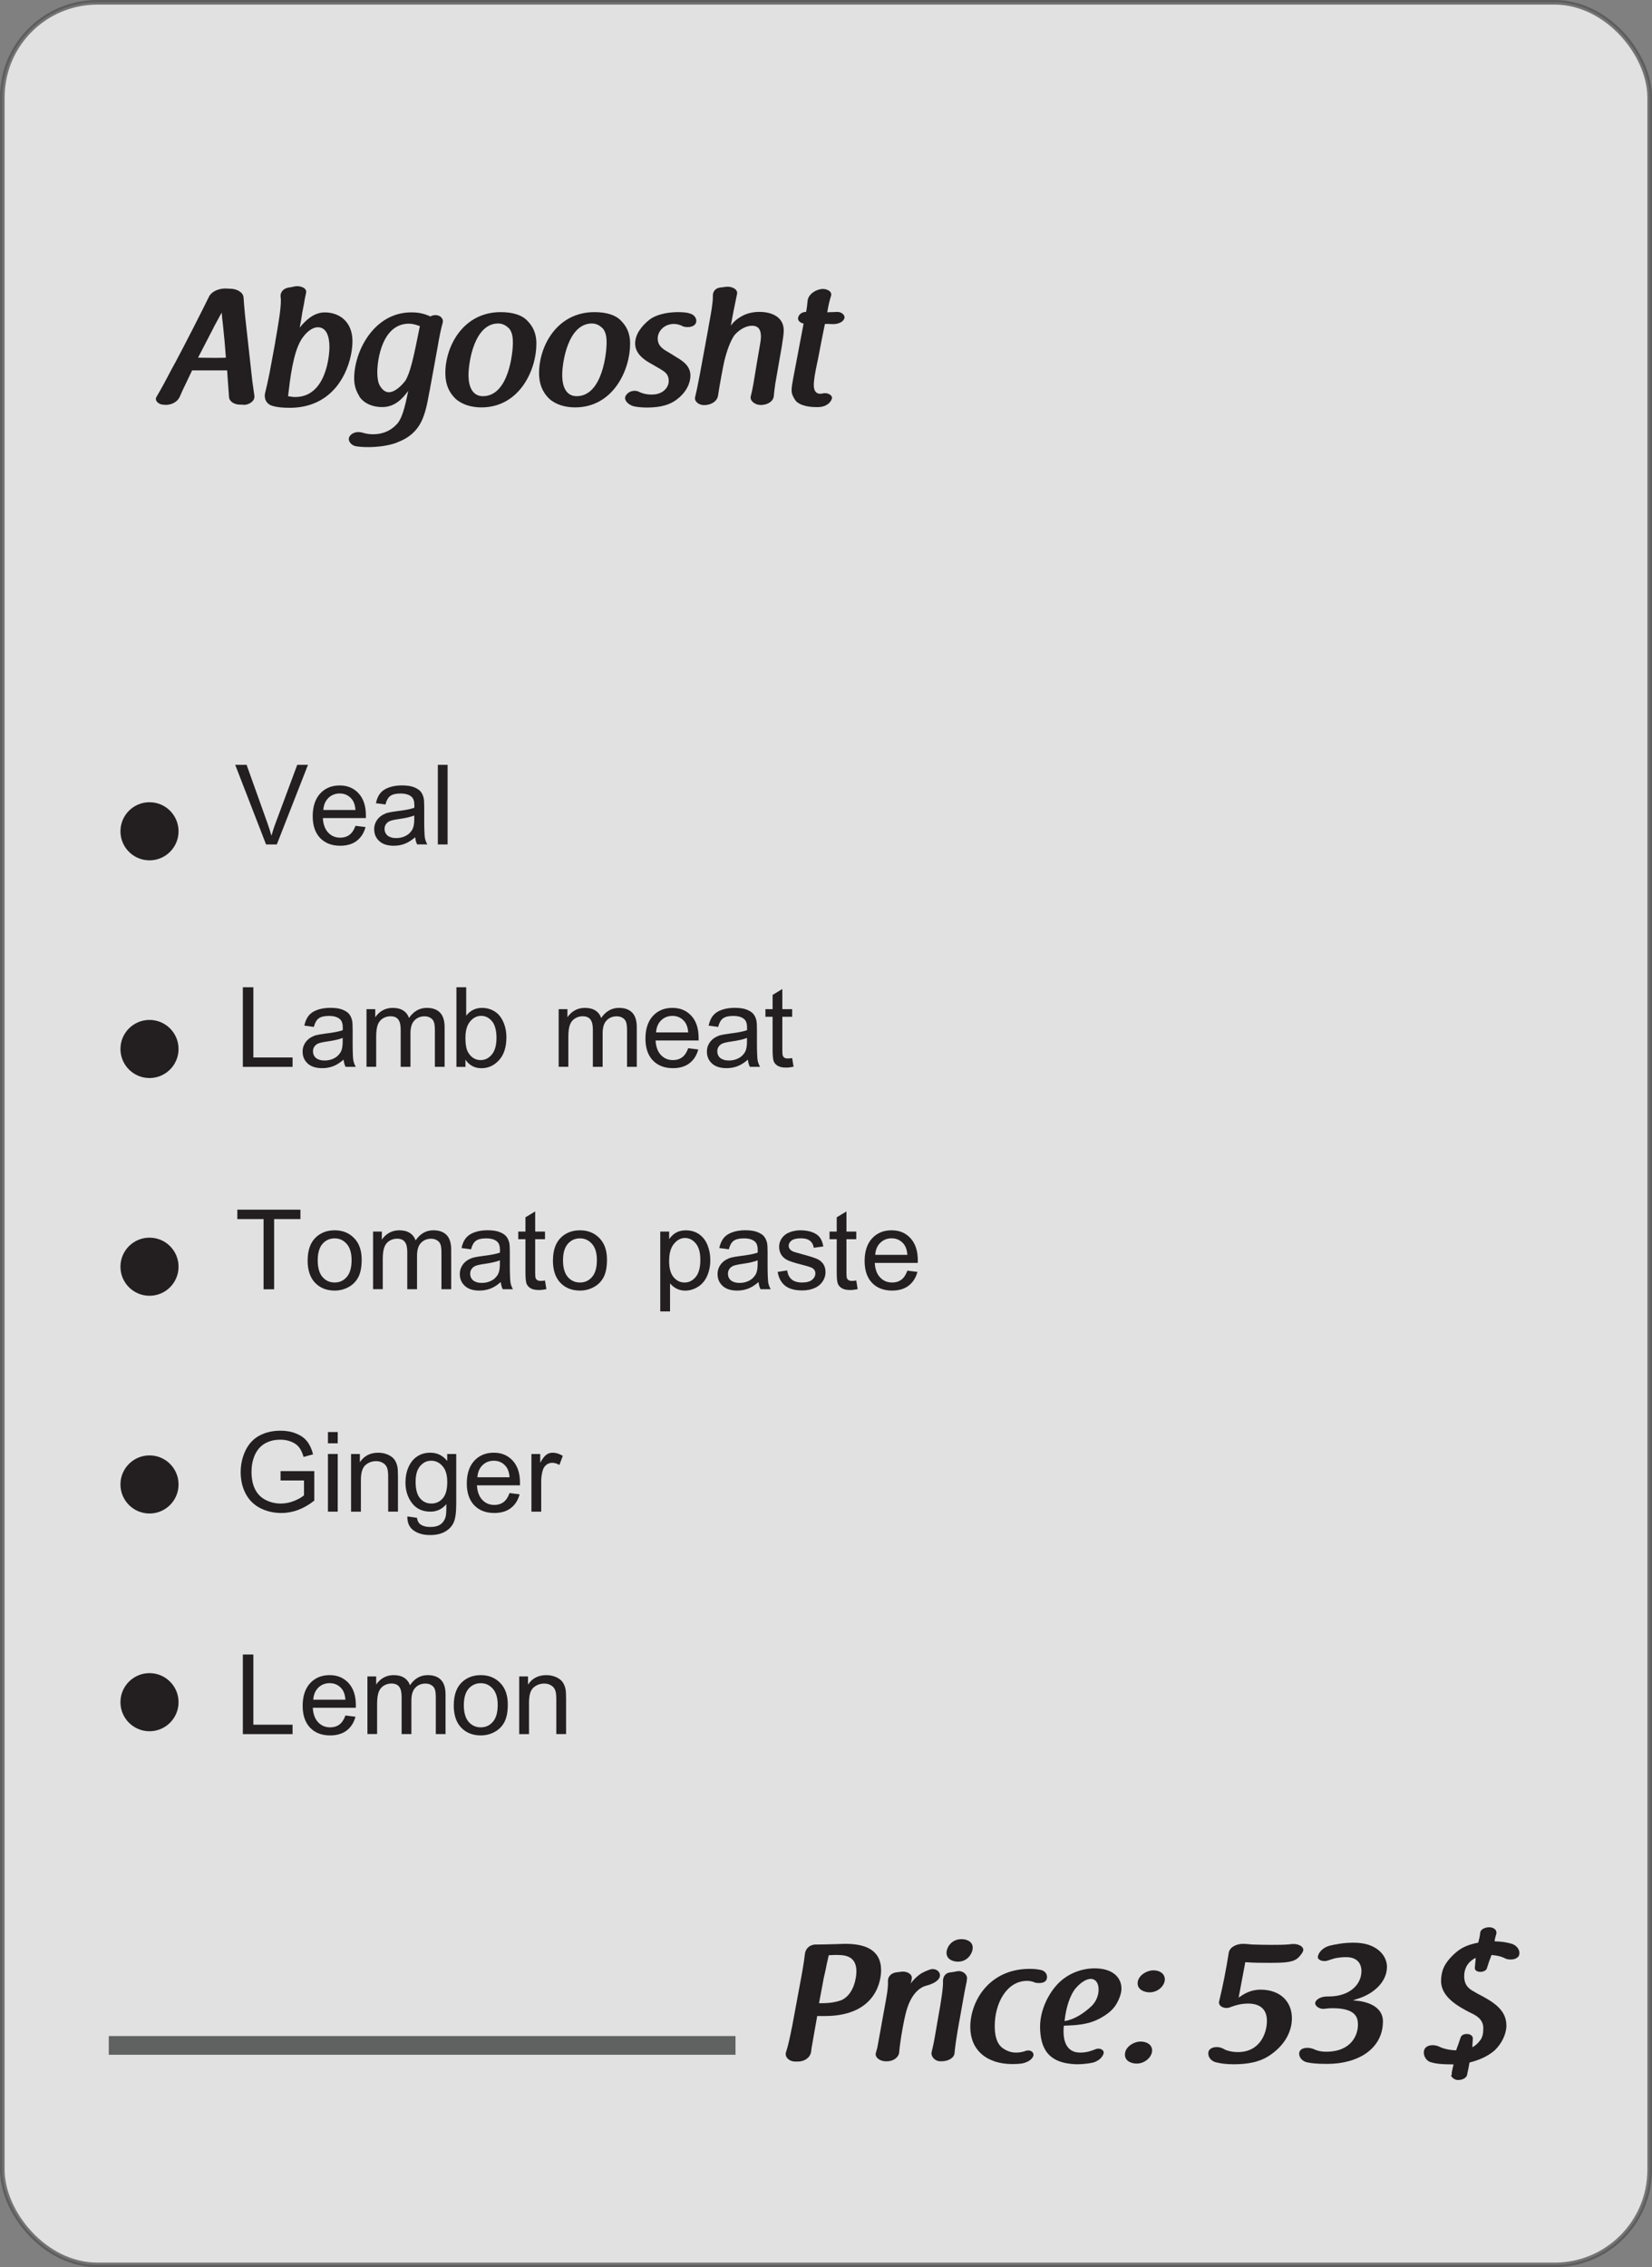 <svg viewBox="0 0 356.59 489.29" xmlns="http://www.w3.org/2000/svg" xmlns:xlink="http://www.w3.org/1999/xlink" id="Layer_1" overflow="hidden"><rect x="0" y="0" width="356.59" height="489.29" fill="#808080" stroke="none"/><defs></defs><rect x="0.5" y="0.5" rx="20.5" ry="20.5" width="355.59" height="488.29" stroke="#515251" stroke-miterlimit="10" fill="#FFFFFF" opacity="0.76"/><g><path d="M57.43 182.24 50.77 165.06 53.23 165.06 57.69 177.54C57.87 178.04 58.03 178.52 58.18 178.99 58.33 179.46 58.47 179.91 58.59 180.36 58.72 179.89 58.87 179.42 59.02 178.95 59.17 178.48 59.34 178.01 59.52 177.54L64.16 165.06 66.48 165.06 59.75 182.24 57.42 182.24Z" fill="#231F20"/><path d="M78.9 178.5C78.55 179.78 77.91 180.77 76.99 181.47 76.07 182.17 74.88 182.52 73.43 182.52 71.61 182.52 70.16 181.96 69.09 180.84 68.03 179.72 67.5 178.15 67.5 176.12 67.5 174.09 68.04 172.41 69.12 171.24 70.2 170.08 71.6 169.51 73.32 169.51 75.04 169.51 76.34 170.08 77.4 171.21 78.45 172.35 78.98 173.94 78.98 175.99L78.98 176.22C78.98 176.31 78.98 176.42 78.97 176.55L69.69 176.55C69.77 177.92 70.15 178.96 70.85 179.69 71.54 180.42 72.4 180.78 73.45 180.78 74.22 180.78 74.88 180.58 75.43 180.17 75.98 179.76 76.41 179.12 76.73 178.22L78.91 178.49ZM76.74 174.82C76.65 173.78 76.38 173 75.94 172.46 75.27 171.65 74.4 171.24 73.33 171.24 72.37 171.24 71.55 171.56 70.88 172.21 70.22 172.86 69.86 173.73 69.79 174.81L76.74 174.81Z" fill="#231F20"/><path d="M89.6 180.7C88.81 181.37 88.06 181.84 87.34 182.11 86.61 182.38 85.84 182.52 85.02 182.52 83.65 182.52 82.6 182.19 81.87 181.52 81.14 180.85 80.77 180 80.77 178.95 80.77 178.48 80.85 178.05 81.01 177.66 81.17 177.27 81.39 176.92 81.66 176.62 81.93 176.32 82.25 176.06 82.62 175.85 82.99 175.64 83.38 175.48 83.79 175.38 84.2 175.28 84.82 175.17 85.67 175.06 87.35 174.86 88.6 174.62 89.43 174.33 89.43 174.18 89.44 174.06 89.44 173.97L89.44 173.78C89.44 172.92 89.24 172.32 88.84 171.96 88.31 171.48 87.51 171.25 86.44 171.25 85.45 171.25 84.71 171.43 84.24 171.78 83.77 172.12 83.42 172.74 83.2 173.62L81.14 173.34C81.33 172.46 81.64 171.74 82.07 171.2 82.5 170.66 83.12 170.24 83.93 169.95 84.75 169.65 85.69 169.5 86.75 169.5 87.81 169.5 88.68 169.62 89.34 169.88 90 170.14 90.49 170.45 90.8 170.83 91.1 171.19 91.32 171.67 91.46 172.26 91.53 172.63 91.57 173.28 91.57 174.21L91.57 177.02C91.57 178 91.58 178.81 91.61 179.42 91.64 180.03 91.66 180.48 91.7 180.74 91.79 181.26 91.97 181.76 92.24 182.23L90.04 182.23C89.82 181.8 89.68 181.29 89.62 180.69ZM89.42 175.99C89.04 176.15 88.56 176.29 87.99 176.42 87.42 176.55 86.75 176.67 85.97 176.78 85.11 176.9 84.5 177.05 84.13 177.2 83.78 177.35 83.5 177.58 83.3 177.89 83.1 178.18 83.01 178.51 83.01 178.89 83.01 179.17 83.06 179.43 83.17 179.68 83.28 179.93 83.43 180.13 83.64 180.31 83.85 180.49 84.11 180.62 84.43 180.72 84.75 180.82 85.11 180.87 85.52 180.87 85.93 180.87 86.31 180.82 86.68 180.73 87.05 180.64 87.38 180.5 87.69 180.33 88 180.16 88.27 179.95 88.5 179.7 88.73 179.45 88.93 179.18 89.08 178.87 89.31 178.38 89.42 177.67 89.42 176.76L89.42 175.99Z" fill="#231F20"/><path d="M94.51 182.24 94.51 165.06 96.62 165.06 96.62 182.24 94.51 182.24Z" fill="#231F20"/><path d="M52.42 230.24 52.42 213.06 54.69 213.06 54.69 228.21 63.15 228.21 63.15 230.24 52.42 230.24Z" fill="#231F20"/><path d="M74.15 228.7C73.36 229.37 72.61 229.84 71.89 230.11 71.16 230.38 70.39 230.52 69.57 230.52 68.2 230.52 67.15 230.19 66.42 229.52 65.69 228.85 65.32 228 65.32 226.95 65.32 226.48 65.4 226.05 65.56 225.66 65.72 225.27 65.94 224.92 66.21 224.62 66.48 224.32 66.8 224.06 67.17 223.85 67.54 223.64 67.93 223.48 68.34 223.38 68.75 223.28 69.37 223.17 70.22 223.06 71.9 222.86 73.15 222.62 73.98 222.33 73.98 222.18 73.99 222.06 73.99 221.97L73.99 221.78C73.99 220.92 73.79 220.32 73.39 219.96 72.86 219.48 72.06 219.25 70.99 219.25 70 219.25 69.26 219.43 68.79 219.78 68.32 220.12 67.97 220.74 67.75 221.62L65.69 221.34C65.88 220.46 66.19 219.74 66.62 219.2 67.05 218.66 67.67 218.24 68.48 217.95 69.3 217.65 70.24 217.5 71.3 217.5 72.36 217.5 73.23 217.62 73.89 217.88 74.55 218.14 75.04 218.45 75.35 218.83 75.65 219.19 75.87 219.67 76.01 220.26 76.08 220.63 76.12 221.28 76.12 222.21L76.12 225.02C76.12 226 76.13 226.81 76.16 227.42 76.19 228.03 76.21 228.48 76.25 228.74 76.34 229.26 76.52 229.76 76.79 230.23L74.59 230.23C74.37 229.8 74.23 229.29 74.17 228.69ZM73.97 223.99C73.59 224.15 73.11 224.29 72.54 224.42 71.97 224.55 71.3 224.67 70.52 224.78 69.66 224.9 69.05 225.05 68.68 225.2 68.33 225.35 68.05 225.58 67.85 225.89 67.65 226.18 67.56 226.51 67.56 226.89 67.56 227.17 67.61 227.43 67.72 227.68 67.83 227.93 67.98 228.13 68.19 228.31 68.4 228.49 68.66 228.62 68.98 228.72 69.3 228.82 69.66 228.87 70.07 228.87 70.48 228.87 70.86 228.82 71.23 228.73 71.6 228.64 71.93 228.5 72.24 228.33 72.55 228.16 72.82 227.95 73.05 227.7 73.28 227.45 73.48 227.18 73.63 226.87 73.86 226.38 73.97 225.67 73.97 224.76L73.97 223.99Z" fill="#231F20"/><path d="M79.11 230.24 79.11 217.79 81 217.79 81 219.54C81.4 218.93 81.92 218.44 82.56 218.07 83.2 217.7 83.94 217.51 84.77 217.51 85.69 217.51 86.45 217.7 87.04 218.08 87.63 218.46 88.05 219 88.29 219.69 89.27 218.24 90.56 217.51 92.13 217.51 93.37 217.51 94.32 217.85 94.98 218.53 95.64 219.21 95.97 220.26 95.97 221.69L95.97 230.23 93.87 230.23 93.87 222.39C93.87 221.55 93.8 220.94 93.66 220.57 93.53 220.19 93.28 219.89 92.92 219.67 92.55 219.44 92.13 219.33 91.65 219.33 90.77 219.33 90.04 219.62 89.47 220.21 88.89 220.79 88.6 221.72 88.6 223L88.6 230.23 86.49 230.23 86.49 222.14C86.49 221.19 86.32 220.49 85.97 220.02 85.62 219.55 85.06 219.32 84.28 219.32 83.68 219.32 83.13 219.48 82.63 219.79 82.12 220.11 81.76 220.57 81.54 221.16 81.31 221.77 81.2 222.64 81.2 223.76L81.2 230.22 79.09 230.22Z" fill="#231F20"/><path d="M100.48 230.24 98.52 230.24 98.52 213.06 100.63 213.06 100.63 219.19C101.52 218.07 102.66 217.51 104.04 217.51 104.81 217.51 105.54 217.66 106.21 217.97 106.88 218.28 107.45 218.71 107.89 219.28 108.33 219.85 108.68 220.52 108.93 221.3 109.18 222.08 109.31 222.93 109.31 223.83 109.31 225.97 108.78 227.62 107.73 228.78 106.68 229.94 105.41 230.53 103.93 230.53 102.45 230.53 101.3 229.92 100.47 228.69L100.47 230.25ZM100.46 223.92C100.46 225.41 100.66 226.49 101.07 227.15 101.73 228.24 102.63 228.78 103.77 228.78 104.69 228.78 105.49 228.38 106.16 227.58 106.83 226.77 107.17 225.57 107.17 223.99 107.17 222.41 106.85 221.17 106.2 220.39 105.55 219.62 104.77 219.23 103.87 219.23 102.97 219.23 102.14 219.63 101.48 220.44 100.81 221.24 100.47 222.4 100.47 223.91Z" fill="#231F20"/><path d="M120.59 230.24 120.59 217.79 122.48 217.79 122.48 219.54C122.88 218.93 123.4 218.44 124.04 218.07 124.68 217.7 125.42 217.51 126.25 217.51 127.17 217.51 127.93 217.7 128.52 218.08 129.11 218.46 129.53 219 129.77 219.69 130.75 218.24 132.04 217.51 133.61 217.51 134.85 217.51 135.8 217.85 136.46 218.53 137.12 219.21 137.45 220.26 137.45 221.69L137.45 230.23 135.35 230.23 135.35 222.39C135.35 221.55 135.28 220.94 135.14 220.57 135.01 220.19 134.76 219.89 134.4 219.67 134.03 219.44 133.61 219.33 133.13 219.33 132.25 219.33 131.52 219.62 130.95 220.21 130.37 220.79 130.08 221.72 130.08 223L130.08 230.23 127.97 230.23 127.97 222.14C127.97 221.19 127.8 220.49 127.45 220.02 127.1 219.55 126.54 219.32 125.76 219.32 125.16 219.32 124.61 219.48 124.11 219.79 123.6 220.11 123.24 220.57 123.02 221.16 122.79 221.77 122.68 222.64 122.68 223.76L122.68 230.22 120.57 230.22Z" fill="#231F20"/><path d="M150.72 226.5C150.37 227.78 149.73 228.77 148.81 229.47 147.89 230.17 146.7 230.52 145.25 230.52 143.43 230.52 141.98 229.96 140.91 228.84 139.85 227.72 139.32 226.15 139.32 224.12 139.32 222.09 139.86 220.41 140.94 219.24 142.02 218.08 143.42 217.51 145.14 217.51 146.86 217.51 148.16 218.08 149.22 219.21 150.27 220.35 150.8 221.94 150.8 223.99L150.8 224.22C150.8 224.31 150.8 224.42 150.79 224.55L141.51 224.55C141.59 225.92 141.97 226.96 142.67 227.69 143.36 228.42 144.22 228.78 145.27 228.78 146.04 228.78 146.7 228.58 147.25 228.17 147.8 227.76 148.23 227.12 148.55 226.22L150.73 226.49ZM148.56 222.82C148.47 221.78 148.2 221 147.76 220.46 147.09 219.65 146.22 219.24 145.15 219.24 144.19 219.24 143.37 219.56 142.7 220.21 142.04 220.86 141.68 221.73 141.61 222.81L148.56 222.81Z" fill="#231F20"/><path d="M161.42 228.7C160.63 229.37 159.88 229.84 159.16 230.11 158.43 230.38 157.66 230.52 156.84 230.52 155.47 230.52 154.42 230.19 153.69 229.52 152.96 228.85 152.59 228 152.59 226.95 152.59 226.48 152.67 226.05 152.83 225.66 152.99 225.27 153.21 224.92 153.48 224.62 153.75 224.32 154.07 224.06 154.44 223.85 154.81 223.64 155.2 223.48 155.61 223.38 156.02 223.28 156.64 223.17 157.49 223.06 159.17 222.86 160.42 222.62 161.25 222.33 161.25 222.18 161.26 222.06 161.26 221.97L161.26 221.78C161.26 220.92 161.06 220.32 160.66 219.96 160.13 219.48 159.33 219.25 158.26 219.25 157.27 219.25 156.53 219.43 156.06 219.78 155.59 220.12 155.24 220.74 155.02 221.62L152.96 221.34C153.15 220.46 153.46 219.74 153.89 219.2 154.32 218.66 154.94 218.24 155.75 217.95 156.57 217.65 157.51 217.5 158.57 217.5 159.63 217.5 160.5 217.62 161.16 217.88 161.82 218.14 162.31 218.45 162.62 218.83 162.92 219.19 163.14 219.67 163.28 220.26 163.35 220.63 163.39 221.28 163.39 222.21L163.39 225.02C163.39 226 163.4 226.81 163.43 227.42 163.46 228.03 163.48 228.48 163.52 228.74 163.61 229.26 163.79 229.76 164.06 230.23L161.86 230.23C161.64 229.8 161.5 229.29 161.44 228.69ZM161.24 223.99C160.86 224.15 160.38 224.29 159.81 224.42 159.24 224.55 158.57 224.67 157.79 224.78 156.93 224.9 156.32 225.05 155.95 225.2 155.6 225.35 155.32 225.58 155.12 225.89 154.92 226.18 154.83 226.51 154.83 226.89 154.83 227.17 154.88 227.43 154.99 227.68 155.1 227.93 155.25 228.13 155.46 228.31 155.67 228.49 155.93 228.62 156.25 228.72 156.57 228.82 156.93 228.87 157.34 228.87 157.75 228.87 158.13 228.82 158.5 228.73 158.87 228.64 159.2 228.5 159.51 228.33 159.82 228.16 160.09 227.95 160.32 227.7 160.55 227.45 160.75 227.18 160.9 226.87 161.13 226.38 161.24 225.67 161.24 224.76L161.24 223.99Z" fill="#231F20"/><path d="M171.29 230.21C170.71 230.33 170.18 230.4 169.7 230.4 168.93 230.4 168.34 230.28 167.92 230.04 167.5 229.8 167.2 229.48 167.03 229.09 166.86 228.7 166.77 227.87 166.77 226.59L166.77 219.43 165.22 219.43 165.22 217.79 166.77 217.79 166.77 214.71 168.87 213.44 168.87 217.79 170.99 217.79 170.99 219.43 168.87 219.43 168.87 226.71C168.87 227.31 168.91 227.7 168.98 227.87 169.06 228.04 169.18 228.18 169.34 228.28 169.51 228.38 169.75 228.43 170.07 228.43 170.19 228.43 170.32 228.43 170.47 228.41 170.62 228.39 170.8 228.38 170.99 228.35L171.29 230.21Z" fill="#231F20"/><path d="M56.89 278.24 56.89 263.09 51.23 263.09 51.23 261.06 64.85 261.06 64.85 263.09 59.17 263.09 59.17 278.24 56.9 278.24Z" fill="#231F20"/><path d="M66.41 272.01C66.41 269.71 67.05 268.01 68.33 266.89 69.39 265.97 70.7 265.51 72.24 265.51 73.94 265.51 75.34 266.07 76.44 267.2 77.53 268.31 78.07 269.86 78.07 271.84 78.07 273.43 77.83 274.7 77.34 275.63 76.86 276.55 76.16 277.26 75.24 277.76 74.32 278.27 73.32 278.52 72.24 278.52 70.5 278.52 69.09 277.96 68.01 276.84 66.94 275.72 66.4 274.11 66.4 272.01ZM68.58 272.01C68.58 273.6 68.93 274.79 69.62 275.6 70.32 276.39 71.19 276.78 72.24 276.78 73.29 276.78 74.16 276.38 74.85 275.58 75.55 274.78 75.89 273.56 75.89 271.94 75.89 270.4 75.54 269.24 74.84 268.45 74.14 267.65 73.28 267.25 72.24 267.25 71.2 267.25 70.31 267.64 69.62 268.43 68.93 269.22 68.58 270.41 68.58 272Z" fill="#231F20"/><path d="M80.53 278.24 80.53 265.79 82.42 265.79 82.42 267.54C82.82 266.93 83.34 266.44 83.98 266.07 84.62 265.7 85.36 265.51 86.19 265.51 87.11 265.51 87.87 265.7 88.46 266.08 89.05 266.46 89.47 267 89.71 267.69 90.69 266.24 91.98 265.51 93.55 265.51 94.79 265.51 95.74 265.85 96.4 266.53 97.06 267.21 97.39 268.26 97.39 269.69L97.39 278.23 95.29 278.23 95.29 270.39C95.29 269.55 95.22 268.94 95.08 268.57 94.95 268.19 94.7 267.89 94.34 267.67 93.97 267.44 93.55 267.33 93.07 267.33 92.19 267.33 91.46 267.62 90.89 268.21 90.31 268.79 90.02 269.72 90.02 271L90.02 278.23 87.91 278.23 87.91 270.14C87.91 269.19 87.74 268.49 87.39 268.02 87.04 267.55 86.48 267.32 85.7 267.32 85.1 267.32 84.55 267.48 84.05 267.79 83.54 268.11 83.18 268.57 82.96 269.16 82.73 269.77 82.62 270.64 82.62 271.76L82.62 278.22 80.51 278.22Z" fill="#231F20"/><path d="M108.08 276.7C107.29 277.37 106.54 277.84 105.82 278.11 105.09 278.38 104.32 278.52 103.5 278.52 102.13 278.52 101.08 278.19 100.35 277.52 99.62 276.85 99.25 276 99.25 274.95 99.25 274.48 99.33 274.05 99.49 273.66 99.65 273.27 99.87 272.92 100.14 272.62 100.41 272.32 100.73 272.06 101.1 271.85 101.47 271.64 101.86 271.48 102.27 271.38 102.68 271.28 103.3 271.17 104.15 271.06 105.83 270.86 107.08 270.62 107.91 270.33 107.91 270.18 107.92 270.06 107.92 269.97L107.92 269.78C107.92 268.92 107.72 268.32 107.32 267.96 106.79 267.48 105.99 267.25 104.92 267.25 103.93 267.25 103.19 267.43 102.72 267.78 102.25 268.12 101.9 268.74 101.68 269.62L99.62 269.34C99.81 268.46 100.12 267.74 100.55 267.2 100.98 266.66 101.6 266.24 102.41 265.95 103.23 265.65 104.17 265.5 105.23 265.5 106.29 265.5 107.16 265.62 107.82 265.88 108.48 266.14 108.97 266.45 109.28 266.83 109.58 267.19 109.8 267.67 109.94 268.26 110.01 268.63 110.05 269.28 110.05 270.21L110.05 273.02C110.05 274 110.06 274.81 110.09 275.42 110.12 276.03 110.14 276.48 110.18 276.74 110.27 277.26 110.45 277.76 110.72 278.23L108.52 278.23C108.3 277.8 108.16 277.29 108.1 276.69ZM107.9 271.99C107.52 272.15 107.04 272.29 106.47 272.42 105.9 272.55 105.23 272.67 104.45 272.78 103.59 272.9 102.98 273.05 102.61 273.2 102.26 273.35 101.98 273.58 101.78 273.89 101.58 274.18 101.49 274.51 101.49 274.89 101.49 275.17 101.54 275.43 101.65 275.68 101.76 275.93 101.91 276.13 102.12 276.31 102.33 276.49 102.59 276.62 102.91 276.72 103.23 276.82 103.59 276.87 104 276.87 104.41 276.87 104.79 276.82 105.16 276.73 105.53 276.64 105.86 276.5 106.17 276.33 106.48 276.16 106.75 275.95 106.98 275.7 107.21 275.45 107.41 275.18 107.56 274.87 107.79 274.38 107.9 273.67 107.9 272.76L107.9 271.99Z" fill="#231F20"/><path d="M117.94 278.21C117.36 278.33 116.83 278.4 116.35 278.4 115.58 278.4 114.99 278.28 114.57 278.04 114.15 277.8 113.85 277.48 113.68 277.09 113.51 276.7 113.42 275.87 113.42 274.59L113.42 267.43 111.87 267.43 111.87 265.79 113.42 265.79 113.42 262.71 115.52 261.44 115.52 265.79 117.64 265.79 117.64 267.43 115.52 267.43 115.52 274.71C115.52 275.31 115.56 275.7 115.63 275.87 115.71 276.04 115.83 276.18 115.99 276.28 116.16 276.38 116.4 276.43 116.72 276.43 116.84 276.43 116.97 276.43 117.12 276.41 117.27 276.39 117.45 276.38 117.64 276.35L117.94 278.21Z" fill="#231F20"/><path d="M119.36 272.01C119.36 269.71 120 268.01 121.28 266.89 122.34 265.97 123.65 265.51 125.19 265.51 126.89 265.51 128.29 266.07 129.39 267.2 130.48 268.31 131.02 269.86 131.02 271.84 131.02 273.43 130.78 274.7 130.29 275.63 129.81 276.55 129.11 277.26 128.19 277.76 127.27 278.27 126.27 278.52 125.19 278.52 123.45 278.52 122.04 277.96 120.96 276.84 119.89 275.72 119.35 274.11 119.35 272.01ZM121.53 272.01C121.53 273.6 121.88 274.79 122.57 275.6 123.27 276.39 124.14 276.78 125.19 276.78 126.24 276.78 127.11 276.38 127.8 275.58 128.5 274.78 128.84 273.56 128.84 271.94 128.84 270.4 128.49 269.24 127.79 268.45 127.09 267.65 126.23 267.25 125.19 267.25 124.15 267.25 123.26 267.64 122.57 268.43 121.88 269.22 121.53 270.41 121.53 272Z" fill="#231F20"/><path d="M142.52 283 142.52 265.79 144.44 265.79 144.44 267.41C144.89 266.78 145.4 266.3 145.98 265.99 146.56 265.68 147.24 265.52 148.05 265.52 149.12 265.52 150.06 265.79 150.86 266.33 151.66 266.87 152.28 267.65 152.7 268.66 153.11 269.67 153.32 270.76 153.32 271.93 153.32 273.2 153.09 274.34 152.63 275.38 152.18 276.4 151.51 277.18 150.64 277.72 149.77 278.26 148.86 278.53 147.9 278.53 147.19 278.53 146.56 278.38 146 278.08 145.44 277.78 144.99 277.41 144.63 276.96L144.63 283.02 142.52 283.02ZM144.43 272.08C144.43 273.68 144.75 274.87 145.4 275.63 146.05 276.39 146.83 276.78 147.76 276.78 148.69 276.78 149.49 276.39 150.16 275.6 150.83 274.8 151.17 273.56 151.17 271.91 151.17 270.26 150.84 269.14 150.19 268.35 149.54 267.56 148.76 267.17 147.86 267.17 146.96 267.17 146.16 267.59 145.47 268.44 144.78 269.27 144.44 270.49 144.44 272.1Z" fill="#231F20"/><path d="M163.72 276.7C162.93 277.37 162.18 277.84 161.46 278.11 160.73 278.38 159.96 278.52 159.14 278.52 157.77 278.52 156.72 278.19 155.99 277.52 155.26 276.85 154.89 276 154.89 274.95 154.89 274.48 154.97 274.05 155.13 273.66 155.29 273.27 155.51 272.92 155.78 272.62 156.05 272.32 156.37 272.06 156.74 271.85 157.11 271.64 157.5 271.48 157.91 271.38 158.32 271.28 158.94 271.17 159.79 271.06 161.47 270.86 162.72 270.62 163.55 270.33 163.55 270.18 163.56 270.06 163.56 269.97L163.56 269.78C163.56 268.92 163.36 268.32 162.96 267.96 162.43 267.48 161.63 267.25 160.56 267.25 159.57 267.25 158.83 267.43 158.36 267.78 157.89 268.12 157.54 268.74 157.32 269.62L155.26 269.34C155.45 268.46 155.76 267.74 156.19 267.2 156.62 266.66 157.24 266.24 158.05 265.95 158.87 265.65 159.81 265.5 160.87 265.5 161.93 265.5 162.8 265.62 163.46 265.88 164.12 266.14 164.61 266.45 164.92 266.83 165.22 267.19 165.44 267.67 165.58 268.26 165.65 268.63 165.69 269.28 165.69 270.21L165.69 273.02C165.69 274 165.7 274.81 165.73 275.42 165.76 276.03 165.78 276.48 165.82 276.74 165.91 277.26 166.09 277.76 166.36 278.23L164.16 278.23C163.94 277.8 163.8 277.29 163.74 276.69ZM163.54 271.99C163.16 272.15 162.68 272.29 162.11 272.42 161.54 272.55 160.87 272.67 160.09 272.78 159.23 272.9 158.62 273.05 158.25 273.2 157.9 273.35 157.62 273.58 157.42 273.89 157.22 274.18 157.13 274.51 157.13 274.89 157.13 275.17 157.18 275.43 157.29 275.68 157.4 275.93 157.55 276.13 157.76 276.31 157.97 276.49 158.23 276.62 158.55 276.72 158.87 276.82 159.23 276.87 159.64 276.87 160.05 276.87 160.43 276.82 160.8 276.73 161.17 276.64 161.5 276.5 161.81 276.33 162.12 276.16 162.39 275.95 162.62 275.7 162.85 275.45 163.05 275.18 163.2 274.87 163.43 274.38 163.54 273.67 163.54 272.76L163.54 271.99Z" fill="#231F20"/><path d="M169.92 274.19C170.04 275.03 170.36 275.68 170.89 276.12 171.42 276.56 172.17 276.78 173.14 276.78 174.11 276.78 174.82 276.58 175.3 276.19 175.77 275.79 176 275.33 176 274.8 176 274.32 175.79 273.95 175.38 273.68 175.09 273.5 174.37 273.26 173.22 272.97 171.68 272.59 170.61 272.25 170 271.96 169.41 271.67 168.95 271.28 168.64 270.78 168.34 270.28 168.18 269.72 168.18 269.1 168.18 268.54 168.3 268.02 168.56 267.55 168.82 267.08 169.16 266.69 169.6 266.38 169.76 266.26 169.96 266.15 170.19 266.05 170.42 265.95 170.67 265.85 170.94 265.77 171.21 265.69 171.5 265.63 171.81 265.58 172.12 265.53 172.44 265.51 172.77 265.51 173.75 265.51 174.61 265.65 175.35 265.93 176.09 266.21 176.63 266.59 176.98 267.08 177.34 267.57 177.58 268.21 177.71 269L175.65 269.28C175.56 268.64 175.29 268.14 174.84 267.78 174.39 267.42 173.76 267.24 172.93 267.24 171.96 267.24 171.27 267.4 170.86 267.72 170.45 268.04 170.24 268.42 170.24 268.84 170.24 269.11 170.33 269.36 170.5 269.58 170.67 269.81 170.94 269.99 171.31 270.14 171.42 270.18 171.63 270.24 171.94 270.33 172.25 270.42 172.66 270.54 173.18 270.68 174.68 271.08 175.72 271.41 176.3 271.66 176.88 271.9 177.34 272.27 177.69 272.76 178.03 273.24 178.19 273.84 178.19 274.56 178.19 275.28 177.98 275.93 177.57 276.55 177.16 277.17 176.57 277.66 175.8 277.99 175.03 278.32 174.16 278.49 173.18 278.49 171.56 278.49 170.33 278.15 169.48 277.48 168.63 276.81 168.09 275.81 167.86 274.49L169.95 274.16Z" fill="#231F20"/><path d="M185.13 278.21C184.55 278.33 184.02 278.4 183.54 278.4 182.77 278.4 182.18 278.28 181.76 278.04 181.34 277.8 181.04 277.48 180.87 277.09 180.7 276.7 180.61 275.87 180.61 274.59L180.61 267.43 179.06 267.43 179.06 265.79 180.61 265.79 180.61 262.71 182.71 261.44 182.71 265.79 184.83 265.79 184.83 267.43 182.71 267.43 182.71 274.71C182.71 275.31 182.75 275.7 182.82 275.87 182.9 276.04 183.02 276.18 183.18 276.28 183.35 276.38 183.59 276.43 183.91 276.43 184.03 276.43 184.16 276.43 184.31 276.41 184.46 276.39 184.64 276.38 184.83 276.35L185.13 278.21Z" fill="#231F20"/><path d="M198.03 274.5C197.68 275.78 197.04 276.77 196.12 277.47 195.2 278.17 194.01 278.52 192.56 278.52 190.74 278.52 189.29 277.96 188.22 276.84 187.16 275.72 186.63 274.15 186.63 272.12 186.63 270.09 187.17 268.41 188.25 267.24 189.33 266.08 190.73 265.51 192.45 265.51 194.17 265.51 195.47 266.08 196.53 267.21 197.58 268.35 198.11 269.94 198.11 271.99L198.11 272.22C198.11 272.31 198.11 272.42 198.1 272.55L188.82 272.55C188.9 273.92 189.28 274.96 189.98 275.69 190.67 276.42 191.53 276.78 192.58 276.78 193.35 276.78 194.01 276.58 194.56 276.17 195.11 275.76 195.54 275.12 195.86 274.22L198.04 274.49ZM195.87 270.82C195.78 269.78 195.51 269 195.07 268.46 194.4 267.65 193.53 267.24 192.46 267.24 191.5 267.24 190.68 267.56 190.01 268.21 189.35 268.86 188.99 269.73 188.92 270.81L195.87 270.81Z" fill="#231F20"/><path d="M60.56 319.5 60.56 317.48 67.84 317.48C67.84 317.48 67.84 323.84 67.84 323.84 65.59 325.63 63.22 326.52 60.73 326.52 59.05 326.52 57.52 326.16 56.12 325.44 54.74 324.71 53.7 323.66 53 322.3 52.3 320.93 51.95 319.41 51.95 317.72 51.95 316.03 52.3 314.5 52.99 313.04 53.69 311.59 54.7 310.51 56.01 309.81 57.32 309.11 58.83 308.76 60.55 308.76 61.81 308.76 62.93 308.96 63.91 309.37 64.91 309.76 65.7 310.32 66.28 311.05 66.85 311.77 67.28 312.71 67.58 313.86L65.53 314.42C65.27 313.54 64.95 312.86 64.57 312.36 64.18 311.85 63.63 311.45 62.93 311.16 62.21 310.86 61.42 310.7 60.56 310.7 59.76 310.7 59.06 310.79 58.45 310.98 57.84 311.17 57.31 311.41 56.85 311.73 56.39 312.05 56.01 312.41 55.7 312.83 55.39 313.25 55.14 313.68 54.95 314.13 54.51 315.21 54.29 316.36 54.29 317.59 54.29 319.13 54.55 320.41 55.08 321.44 55.61 322.47 56.37 323.23 57.39 323.73 58.39 324.23 59.46 324.48 60.6 324.48 61.58 324.48 62.55 324.29 63.48 323.92 63.95 323.72 64.36 323.53 64.72 323.33 65.08 323.13 65.37 322.92 65.62 322.7L65.62 319.5 60.57 319.5Z" fill="#231F20"/><path d="M70.79 311.48 70.79 309.05 72.9 309.05 72.9 311.48 70.79 311.48ZM70.79 326.23 70.79 313.78 72.9 313.78 72.9 326.23 70.79 326.23Z" fill="#231F20"/><path d="M75.78 326.24 75.78 313.79 77.68 313.79 77.68 315.56C78.59 314.19 79.91 313.51 81.64 313.51 82.38 313.51 83.07 313.65 83.7 313.92 84.32 314.19 84.8 314.54 85.12 314.97 85.28 315.19 85.41 315.43 85.52 315.69 85.63 315.95 85.72 316.23 85.78 316.53 85.82 316.73 85.85 316.99 85.87 317.33 85.89 317.67 85.9 318.09 85.9 318.58L85.9 326.23 83.79 326.23 83.79 318.66C83.79 317.8 83.71 317.16 83.54 316.74 83.38 316.31 83.08 315.97 82.66 315.72 82.25 315.46 81.76 315.33 81.2 315.33 80.29 315.33 79.52 315.62 78.87 316.19 78.22 316.77 77.9 317.85 77.9 319.44L77.9 326.24 75.79 326.24Z" fill="#231F20"/><path d="M90.01 327.57C90.09 328.19 90.33 328.66 90.72 328.95 91.25 329.34 91.97 329.54 92.86 329.54 93.84 329.54 94.59 329.34 95.12 328.95 95.65 328.56 96.01 328.01 96.2 327.31 96.25 327.09 96.3 326.76 96.32 326.31 96.34 325.86 96.36 325.29 96.35 324.6 95.43 325.69 94.28 326.23 92.9 326.23 91.19 326.23 89.86 325.61 88.93 324.38 87.99 323.15 87.52 321.67 87.52 319.94 87.52 318.74 87.73 317.64 88.16 316.66 88.59 315.66 89.21 314.88 90.02 314.33 90.83 313.78 91.79 313.51 92.9 313.51 94.37 313.51 95.58 314.1 96.53 315.29L96.53 313.79 98.48 313.79 98.48 324.55C98.48 326.49 98.28 327.86 97.88 328.66 97.5 329.46 96.87 330.11 96 330.58 95.14 331.05 94.09 331.28 92.85 331.28 91.37 331.28 90.17 330.94 89.25 330.27 88.34 329.6 87.89 328.59 87.93 327.26L89.98 327.56ZM89.71 319.79C89.71 321.41 90.03 322.61 90.68 323.36 91.32 324.11 92.13 324.48 93.12 324.48 94.11 324.48 94.9 324.11 95.56 323.37 96.22 322.62 96.54 321.45 96.54 319.85 96.54 318.25 96.2 317.18 95.52 316.4 94.85 315.63 94.04 315.24 93.08 315.24 92.12 315.24 91.35 315.62 90.69 316.39 90.03 317.16 89.71 318.28 89.71 319.78Z" fill="#231F20"/><path d="M112.16 322.5C111.81 323.78 111.17 324.77 110.25 325.47 109.33 326.17 108.14 326.52 106.69 326.52 104.87 326.52 103.42 325.96 102.35 324.84 101.29 323.72 100.76 322.15 100.76 320.12 100.76 318.09 101.3 316.41 102.38 315.24 103.46 314.08 104.86 313.51 106.58 313.51 108.3 313.51 109.6 314.08 110.66 315.21 111.71 316.35 112.24 317.94 112.24 319.99L112.24 320.22C112.24 320.31 112.24 320.42 112.23 320.55L102.95 320.55C103.03 321.92 103.41 322.96 104.11 323.69 104.8 324.42 105.66 324.78 106.71 324.78 107.48 324.78 108.14 324.58 108.69 324.17 109.24 323.76 109.67 323.12 109.99 322.22L112.17 322.49ZM110 318.82C109.91 317.78 109.64 317 109.2 316.46 108.53 315.65 107.66 315.24 106.59 315.24 105.63 315.24 104.81 315.56 104.14 316.21 103.48 316.86 103.12 317.73 103.05 318.81L110 318.81Z" fill="#231F20"/><path d="M114.71 326.24 114.71 313.79 116.61 313.79 116.61 315.68C117.09 314.8 117.54 314.22 117.95 313.93 118.36 313.64 118.81 313.51 119.31 313.51 120.02 313.51 120.74 313.74 121.48 314.19L120.75 316.15C120.23 315.85 119.72 315.69 119.2 315.69 118.73 315.69 118.32 315.83 117.95 316.11 117.58 316.39 117.33 316.77 117.17 317.26 116.94 318.01 116.82 318.83 116.82 319.72L116.82 326.24 114.71 326.24Z" fill="#231F20"/><path d="M52.42 374.24 52.42 357.06 54.69 357.06 54.69 372.21 63.15 372.21 63.15 374.24 52.42 374.24Z" fill="#231F20"/><path d="M76.73 370.5C76.38 371.78 75.74 372.77 74.82 373.47 73.9 374.17 72.71 374.52 71.26 374.52 69.44 374.52 67.99 373.96 66.92 372.84 65.86 371.72 65.33 370.15 65.33 368.12 65.33 366.09 65.87 364.41 66.95 363.24 68.03 362.08 69.43 361.51 71.15 361.51 72.87 361.51 74.17 362.08 75.23 363.21 76.28 364.35 76.81 365.94 76.81 367.99L76.81 368.22C76.81 368.31 76.81 368.42 76.8 368.55L67.52 368.55C67.6 369.92 67.98 370.96 68.68 371.69 69.37 372.42 70.23 372.78 71.28 372.78 72.05 372.78 72.71 372.58 73.26 372.17 73.81 371.76 74.24 371.12 74.56 370.22L76.74 370.49ZM74.57 366.82C74.48 365.78 74.21 365 73.77 364.46 73.1 363.65 72.23 363.24 71.16 363.24 70.2 363.24 69.38 363.56 68.71 364.21 68.05 364.86 67.69 365.73 67.62 366.81L74.57 366.81Z" fill="#231F20"/><path d="M79.31 374.24 79.31 361.79 81.2 361.79 81.2 363.54C81.6 362.93 82.12 362.44 82.76 362.07 83.4 361.7 84.14 361.51 84.97 361.51 85.89 361.51 86.65 361.7 87.24 362.08 87.83 362.46 88.25 363 88.49 363.69 89.47 362.24 90.76 361.51 92.33 361.51 93.57 361.51 94.52 361.85 95.18 362.53 95.84 363.21 96.17 364.26 96.17 365.69L96.17 374.23 94.07 374.23 94.07 366.39C94.07 365.55 94 364.94 93.86 364.57 93.73 364.19 93.48 363.89 93.12 363.67 92.75 363.44 92.33 363.33 91.85 363.33 90.97 363.33 90.24 363.62 89.67 364.21 89.09 364.79 88.8 365.72 88.8 367L88.8 374.23 86.69 374.23 86.69 366.14C86.69 365.19 86.52 364.49 86.17 364.02 85.82 363.55 85.26 363.32 84.48 363.32 83.88 363.32 83.33 363.48 82.83 363.79 82.32 364.11 81.96 364.57 81.74 365.16 81.51 365.77 81.4 366.64 81.4 367.76L81.4 374.22 79.29 374.22Z" fill="#231F20"/><path d="M97.95 368.01C97.95 365.71 98.59 364.01 99.87 362.89 100.93 361.97 102.24 361.51 103.78 361.51 105.48 361.51 106.88 362.07 107.98 363.2 109.07 364.31 109.61 365.86 109.61 367.84 109.61 369.43 109.37 370.7 108.88 371.63 108.4 372.55 107.7 373.26 106.78 373.76 105.86 374.27 104.86 374.52 103.78 374.52 102.04 374.52 100.63 373.96 99.55 372.84 98.48 371.72 97.94 370.11 97.94 368.01ZM100.12 368.01C100.12 369.6 100.47 370.79 101.16 371.6 101.86 372.39 102.73 372.78 103.78 372.78 104.83 372.78 105.7 372.38 106.39 371.58 107.09 370.78 107.43 369.56 107.43 367.94 107.43 366.4 107.08 365.24 106.38 364.45 105.68 363.65 104.82 363.25 103.78 363.25 102.74 363.25 101.85 363.64 101.16 364.43 100.47 365.22 100.12 366.41 100.12 368Z" fill="#231F20"/><path d="M112.07 374.24 112.07 361.79 113.97 361.79 113.97 363.56C114.88 362.19 116.2 361.51 117.93 361.51 118.67 361.51 119.36 361.65 119.99 361.92 120.61 362.19 121.09 362.54 121.41 362.97 121.57 363.19 121.7 363.43 121.81 363.69 121.92 363.95 122.01 364.23 122.07 364.53 122.11 364.73 122.14 364.99 122.16 365.33 122.18 365.67 122.19 366.09 122.19 366.58L122.19 374.23 120.08 374.23 120.08 366.66C120.08 365.8 120 365.16 119.83 364.74 119.67 364.31 119.37 363.97 118.95 363.72 118.54 363.46 118.05 363.33 117.49 363.33 116.58 363.33 115.81 363.62 115.16 364.19 114.51 364.77 114.19 365.85 114.19 367.44L114.19 374.24 112.08 374.24Z" fill="#231F20"/></g><g><path d="M172.95 426.73C173.42 424.17 173.63 422.66 173.74 421.69 173.85 420.61 174.71 419.6 176.26 419.64L176.84 419.64C177.74 419.64 178.89 419.6 179.97 419.57L180.29 419.57C181.05 419.53 182.13 419.5 182.52 419.5 186.7 419.5 190.19 420.76 190.19 425.22 190.19 426.95 189.47 435.08 178.02 435.08L176.4 435.08C176 437.24 175.64 439.4 175.25 441.59 175.25 441.66 175.21 441.73 175.21 441.81 175.21 441.85 175.21 441.88 175.14 442.03L175.18 441.99C175.14 442.31 175.11 442.6 175.07 442.85 174.89 443.97 173.77 444.9 172.23 444.9L171.62 444.9C170.32 444.9 169.39 443.93 169.64 442.96 170.14 441.45 170.54 439.54 170.86 437.88 170.9 437.74 170.93 437.56 170.97 437.41L172.95 426.72ZM176.8 432.31 177.45 432.31C179.11 432.31 180.69 432.06 181.88 431.55L181.84 431.55C184.32 430.25 184.86 426.83 184.86 425.43 184.86 421.9 182.02 421.9 180.47 421.9L180.07 421.9C179.89 421.9 179.67 421.94 179.42 421.94L179.1 421.94C178.99 421.94 179.17 421.98 178.88 421.98 178.52 423.49 178.34 424.46 178.2 425.15 178.2 425.22 178.16 425.26 178.16 425.33 178.12 425.51 178.09 425.65 178.05 425.83 177.98 426.12 177.91 426.41 177.83 426.77L176.79 432.31Z" fill="#231F20"/><path d="M191.24 431.59C191.6 429.65 191.71 428.46 191.67 427.63 191.6 426.73 192.21 425.83 193.47 425.65 193.83 425.61 194.15 425.58 194.41 425.54L194.37 425.54C195.67 425.29 196.89 426.01 196.82 426.87 196.78 426.98 196.78 427.34 196.71 427.59 196.67 427.77 196.6 427.88 196.57 428.06 197.15 427.3 197.83 426.58 198.66 426.01 199.27 425.61 200.03 425.29 200.75 425.04 202.08 424.64 203.16 425.65 202.84 426.66 202.52 427.6 201.15 428.24 199.78 428.57L199.82 428.57C198.45 428.93 196.62 430.44 195.64 434.01 195.1 435.88 194.27 440.6 194.09 442.94 193.98 444.02 192.79 444.88 191.39 444.85L191.21 444.85C189.95 444.85 188.8 444.02 189.05 443.05 189.23 442.44 189.41 441.79 189.48 441.32L191.24 431.6Z" fill="#231F20"/><path d="M207.08 436.13C206.43 439.73 206.14 441.85 206.04 443.08 205.97 444.12 204.67 444.84 203.3 444.84L203.01 444.84C201.86 444.88 200.96 443.87 201.07 442.97 201.07 442.93 201.11 442.86 201.11 442.79 201.29 442.03 201.54 441.03 201.79 439.55L202.4 436.02C203.26 431.27 203.59 428.93 203.55 427.63 203.51 426.77 203.91 425.72 205.28 425.65 205.78 425.58 206.14 425.51 206.54 425.43 207.76 425.18 208.81 426.08 208.74 427.01 208.7 427.15 208.67 427.41 208.67 427.59 208.53 428.24 208.35 429.1 208.13 430.29L207.09 436.12ZM209.96 420.33C209.96 421.52 208.88 423.35 206.79 423.35 205.57 423.35 204.31 422.77 204.31 421.44 204.31 420.32 205.32 418.49 207.55 418.49 208.81 418.49 209.96 419.1 209.96 420.32Z" fill="#231F20"/><path d="M224.72 425.15C225.84 425.4 226.2 426.45 225.91 427.17 225.69 427.75 225.05 427.96 224.25 427.96 223.78 427.96 223.39 427.89 223.1 427.74L223.14 427.74C222.71 427.6 222.24 427.49 221.7 427.49 217.31 427.49 214.72 432.31 214.72 437.21 214.72 438.97 215.01 441.13 216.63 442.14 217.57 442.75 218.47 442.97 219.33 442.97 220.12 442.97 220.81 442.83 221.49 442.57 222.53 442.28 223.29 443 223.04 443.72 222.72 444.55 221.64 445.16 220.45 445.34 219.91 445.41 219.23 445.45 218.58 445.45 212.89 445.45 209.44 442.35 209.44 437.46 209.44 431.84 213.54 424.9 222.25 424.9 223.33 424.9 224.12 425.01 224.73 425.15Z" fill="#231F20"/><path d="M233.21 442.97C234.51 442.97 235.59 442.61 236.45 442.25 237.35 441.85 238.43 442.39 238.21 443.19 237.96 443.98 237.2 444.77 235.91 445.13 235.01 445.31 233.89 445.49 232.38 445.49 226.12 445.31 224.57 441.96 224.5 437.46 224.5 433.61 226.44 430.37 227.67 428.89 230.15 425.79 233.68 424.79 236.27 424.79 240.12 424.79 242.07 426.7 242.07 429.18 242.07 430.19 241.57 431.59 240.77 432.82 239.91 434.12 238.32 435.16 237.06 435.77 234.79 436.92 232.38 437.07 229.64 437.17 229.6 437.31 229.57 437.78 229.57 438.47 229.57 440.2 230.07 443.01 233.21 442.97ZM229.79 436.17C231.77 435.88 233.86 434.59 235.66 432.89 236.49 432.06 237.14 430.8 237.14 429.33 237.14 427.86 236.38 427.06 235.48 427.06 234.94 427.06 233.72 427.31 232.17 429.11 231.05 430.44 230.08 433.18 229.79 436.17Z" fill="#231F20"/><path d="M246.21 440.59C247.69 440.59 248.69 441.38 248.69 442.5 248.69 443.9 247.14 445.34 245.38 445.34 244.3 445.34 242.82 444.87 242.82 443.4 242.82 441.74 244.73 440.59 246.2 440.59ZM248.98 425.22C250.42 425.22 251.43 426.01 251.43 427.16 251.43 428.56 249.92 429.97 248.15 429.97 247.07 429.97 245.56 429.43 245.56 428.03 245.56 426.37 247.5 425.22 248.98 425.22Z" fill="#231F20"/><path d="M267.34 431.12C268.38 430.4 269.86 429.39 272.06 429.39 276.56 429.39 278.86 432.16 278.86 435.55 278.86 438.03 277.71 440.95 274.47 443.29 272.06 445.09 269.18 445.49 266.23 445.49 264.61 445.49 263.46 445.31 262.45 445.06 261.19 444.74 260.61 443.62 260.87 442.72 261.09 442.11 261.81 441.78 262.63 441.78 263.1 441.78 263.6 441.89 264.07 442.14 264.36 442.32 264.61 442.43 264.83 442.5 265.87 442.82 266.63 442.86 267.21 442.86 271.96 442.86 273.47 438.79 273.47 436.13 273.47 433.32 271.63 432.39 269.4 432.39 268 432.39 266.77 432.71 265.62 433.15 264.43 433.69 262.92 433.01 263.14 431.96 264 428.4 264.62 425.3 265.23 421.41 265.45 420.22 266.85 419.47 268.43 419.5 268.61 419.5 268.83 419.54 269.01 419.54 269.23 419.54 269.44 419.54 269.62 419.58L269.58 419.58C269.9 419.62 270.26 419.65 270.52 419.65 271.89 419.69 273.22 419.72 274.34 419.72 275.82 419.72 277.33 419.72 278.66 419.58L278.59 419.58C278.7 419.54 278.84 419.54 279.02 419.54L278.98 419.54C280.31 419.43 281.64 420.19 281.25 421.12 281.11 421.44 280.82 421.88 280.28 422.45 279.2 423.46 277.69 423.6 274.02 423.6 272.04 423.6 270.78 423.6 268.8 423.46L267.36 431.13Z" fill="#231F20"/><path d="M295.2 419.64C298.44 420.65 299.38 422.95 299.38 424.43 299.38 427.74 296.54 430.19 293.33 431.27 292.86 431.41 292.61 431.52 292.03 431.7 292.5 431.74 293.04 431.81 293.43 431.84 296.63 432.34 298.51 433.86 298.51 436.23 298.51 442.1 293.22 445.41 286.49 445.41 284.22 445.41 283.03 445.27 282.03 445.05 280.88 444.76 280.23 443.68 280.48 442.85 280.8 441.88 282.32 441.73 283.54 442.2 284.15 442.52 285.05 442.78 286.24 442.78 291.82 442.78 293.12 439.04 293.12 436.95 293.12 435.37 292.62 433.39 287.61 433.39 286.96 433.39 286.31 433.46 285.77 433.53 284.76 433.6 283.75 432.88 283.9 432.16 284.12 431.4 285.23 430.86 286.49 430.86L286.81 430.86C291.31 430.86 293.87 428.3 293.87 425.39 293.87 423.66 292.86 422.37 290.56 422.37 289.7 422.37 288.9 422.48 288.29 422.59 288.25 422.59 288.15 422.63 288.11 422.63 287.68 422.74 287.17 422.92 286.63 423.1 285.59 423.46 284.29 422.99 284.47 422.2 284.69 421.19 285.69 420.26 286.99 419.9 288.36 419.58 290.09 419.25 292.1 419.25 293.32 419.25 294.33 419.39 295.2 419.65Z" fill="#231F20"/><path d="M327.93 421.91C327.68 422.56 326.96 422.88 326.09 422.88 325.62 422.88 325.19 422.81 324.87 422.63 323.93 422.16 322.93 421.98 321.95 421.91 321.81 422.34 321.59 422.88 321.41 423.35 321.23 423.89 321.09 424.39 320.91 424.9 320.69 425.33 320.08 425.55 319.54 425.55 318.89 425.55 318.28 425.23 318.35 424.65 318.39 424.22 318.42 423.82 318.46 423.43 318.5 423.07 318.53 422.89 318.53 422.53 317.45 423.03 316.05 424.22 316.05 426.49 316.05 428.76 317.49 429.44 318.43 429.95 318.61 430.06 318.75 430.17 318.9 430.24 322.28 431.97 325.16 433.7 325.16 437.12 325.16 438.99 324.15 441.04 322.6 442.52 320.98 443.92 318.93 444.68 317.2 445.11 317.13 445.51 317.06 445.94 316.98 446.33 316.91 446.73 316.8 447.09 316.73 447.45L316.73 447.59 316.69 447.7C316.62 448.35 315.79 448.89 314.71 448.89 313.99 448.89 313.27 448.31 313.23 447.88 313.27 447.84 313.34 447.77 313.41 447.63L313.37 447.63 313.37 447.27C313.44 446.98 313.48 446.69 313.55 446.37 313.62 446.05 313.73 445.83 313.73 445.51L313.23 445.51C311.18 445.51 309.85 445.37 308.73 445.01 307.58 444.58 307.07 443.21 307.47 442.27 307.76 441.66 308.44 441.37 309.27 441.37 309.74 441.37 310.31 441.51 310.67 441.69 311.53 442.12 312.83 442.45 314.31 442.48 314.45 442.05 314.63 441.58 314.81 441.11 314.99 440.61 315.13 440.14 315.28 439.71 315.46 439.17 316.04 438.95 316.61 438.95 317.29 438.95 317.98 439.31 317.91 439.99 317.91 440.31 317.87 440.71 317.84 441.03 317.84 441.21 317.84 441.5 317.8 441.82 318.3 441.57 318.81 441.21 319.49 440.34 319.96 439.76 320.17 438.9 320.17 437.93 320.31 435.81 318.59 434.94 317.61 434.47 317.54 434.43 317.36 434.36 317.36 434.36 314.8 433.03 311.06 431.01 311.06 427.52 311.06 426.76 311.17 426.01 311.38 425.29 311.81 423.85 312.96 422.48 314.3 421.33 315.78 420.07 317.32 419.6 319.09 419.24 319.34 418.27 319.45 417.73 319.52 417.04 319.59 416.39 320.53 415.92 321.46 415.92 322.39 415.92 323.12 416.53 322.97 417.11 323.22 416.61 322.83 417.83 322.72 418.3 322.68 418.44 322.61 418.95 322.61 418.95 324.27 419.02 324.99 419.13 326.17 419.45 327.43 419.77 328.22 420.93 327.9 421.9Z" fill="#231F20"/></g><circle cx="32.27" cy="179.4" r="6.27" fill="#231F20"/><circle cx="32.27" cy="226.38" r="6.27" fill="#231F20"/><circle cx="32.27" cy="273.37" r="6.27" fill="#231F20"/><circle cx="32.27" cy="320.36" r="6.27" fill="#231F20"/><circle cx="32.27" cy="367.35" r="6.27" fill="#231F20"/><rect x="23.48" y="439.4" width="135.28" height="4.04" fill="#606161"/><g><path d="M54.37 81.4C54.44 82.05 54.51 82.66 54.59 83.16 54.63 83.3 54.63 83.56 54.66 83.66 54.77 84.49 54.84 84.99 54.91 85.42 55.05 86.43 53.94 87.4 52.5 87.37L52.39 87.33 51.99 87.33C50.59 87.37 49.47 86.65 49.43 85.64 49.43 85.42 49.39 84.99 49.36 84.6 49.32 84.24 49.29 83.63 49.25 83.13 49.21 82.7 49.18 82.05 49.14 81.62 49.1 81.01 49.07 80.47 49.03 79.93L41.47 79.93 40.68 81.58C40.39 82.16 40.14 82.77 39.85 83.31 39.42 84.21 39.06 85 38.84 85.54 38.41 86.62 37.18 87.41 35.64 87.38 35.5 87.34 35.42 87.34 35.32 87.34 34.28 87.34 33.34 86.48 33.74 85.72 34.78 83.96 36.01 81.69 37.09 79.6L37.95 78.02C39.75 74.67 43.35 67.62 45.15 63.95 45.73 62.87 47.27 62.22 48.82 62.26 49.07 62.3 49.32 62.3 49.58 62.3 51.06 62.3 52.46 63.02 52.57 64.17 52.64 65.18 52.71 66.19 52.82 67.23 52.82 67.41 52.86 67.59 52.86 67.77 52.9 67.95 52.9 68.2 52.93 68.38 52.93 68.52 52.97 68.63 52.97 68.77L54.37 81.4ZM42.74 77.19C44.9 77.23 45.8 77.23 46.56 77.23 47.42 77.23 47.93 77.23 48.76 77.19 48.65 76 48.58 74.78 48.47 73.59 48.36 72.37 48.22 71.18 48.11 69.99 47.97 68.84 47.89 68.01 47.86 67.51L47.86 67.47C47.86 67.47 47.82 67.54 47.79 67.58 47.57 67.94 47.39 68.3 47.18 68.7 46.89 69.24 46.6 69.74 46.39 70.14 46.21 70.46 46.07 70.75 45.99 70.93L42.75 77.19Z" fill="#231F20"/><path d="M59.41 73.77C60.09 69.92 60.63 66.79 60.63 64.77 60.63 64.48 60.59 64.19 60.56 63.98 60.49 63.12 61.1 62.22 62.4 62.04 62.76 62 63.12 61.93 63.55 61.82 64.81 61.57 66.29 62.14 66.07 63.19 66 63.48 65.93 63.8 65.85 64.23 65.78 64.48 65.71 64.95 65.67 65.27 65.56 65.85 65.42 66.6 65.24 67.5 65.13 68.19 65.02 69.01 64.88 69.73 64.81 70.05 64.74 70.38 64.7 70.7 65.96 69.12 67.76 67.42 70.1 67.42 73.16 67.42 76.08 69.33 76.08 73.65 76.08 74.94 75.86 76.28 75.54 77.54 73.88 83.66 69.53 88.01 62.55 88.01 60.93 88.01 59.78 87.87 58.88 87.62L58.92 87.62C57.41 87.26 56.94 85.89 57.23 84.78 57.48 83.84 57.73 82.69 58.17 80.57L59.43 73.77ZM64.99 73.37C63.26 76.21 62.61 81.79 62.18 85.5 62.76 85.61 63.19 85.68 63.73 85.68 70.32 85.68 71.11 76.93 71.11 74.88 71.11 72.61 70.46 70.63 68.63 70.63 67.33 70.63 66 71.75 64.99 73.36Z" fill="#231F20"/><path d="M92.71 84.43C91.77 89.58 91.09 93.5 85.62 95.52L85.66 95.52C83.86 96.2 81.56 96.49 79.47 96.49 78.35 96.49 77.42 96.42 76.7 96.28 75.73 96.03 75.01 95.09 75.4 94.3 75.87 93.36 77.13 93.01 78.35 93.4 78.96 93.58 79.65 93.72 80.55 93.72 82.31 93.72 84.15 93.14 85.52 91.67 86.71 90.59 87.39 88.03 88.11 84.36 86.81 86.16 85.12 87.85 82.53 87.85 80.15 87.85 78.35 86.88 77.49 85.44L77.53 85.44C76.52 83.89 76.45 82.38 76.45 81.63 76.45 75.84 80.7 67.41 88.8 67.41 90.82 67.41 91.93 67.88 92.87 68.27L92.76 68.27C92.76 68.27 92.83 68.31 92.83 68.31 93.08 68.2 93.26 68.13 93.26 68.13 94.59 67.66 95.85 68.56 95.56 69.64 95.24 70.79 94.91 72.19 94.41 75.18L92.72 84.43ZM88.28 69.85C82.52 69.85 81.44 77.59 81.44 80.36 81.44 81.26 81.55 82.56 82.02 83.28 82.56 84.18 83.21 84.65 83.93 84.65 85.15 84.65 86.52 83.43 87.49 82.17 88.57 80.41 89.25 77.31 90.62 70.44L90.73 70.44C90.12 70.19 89.29 69.86 88.28 69.86Z" fill="#231F20"/><path d="M113.84 69.24C115.71 71.11 115.78 73.2 115.78 74.21 115.78 79.83 112.14 87.92 103.9 87.92 101.81 87.92 99.76 87.34 98.36 86.08 97.5 85.25 96.13 83.67 96.13 80.5 96.13 74.71 99.98 67.36 108.08 67.36 110.64 67.36 112.65 67.97 113.84 69.23ZM109.74 70.75C109.31 70.35 108.59 69.81 107.54 69.81 102.39 69.81 101.13 78.12 101.13 80.93 101.13 84.31 102.57 85.5 104.23 85.5 109.92 85.5 110.71 75.78 110.71 74.05 110.71 73.15 110.67 71.6 109.74 70.74Z" fill="#231F20"/><path d="M134.07 69.24C135.94 71.11 136.01 73.2 136.01 74.21 136.01 79.83 132.37 87.92 124.13 87.92 122.04 87.92 119.99 87.34 118.59 86.08 117.73 85.25 116.36 83.67 116.36 80.5 116.36 74.71 120.21 67.36 128.31 67.36 130.87 67.36 132.88 67.97 134.07 69.23ZM129.97 70.75C129.54 70.35 128.82 69.81 127.77 69.81 122.62 69.81 121.36 78.12 121.36 80.93 121.36 84.31 122.8 85.5 124.46 85.5 130.15 85.5 130.94 75.78 130.94 74.05 130.94 73.15 130.9 71.6 129.97 70.74Z" fill="#231F20"/><path d="M140.34 78.38C139.22 77.73 137.1 76.44 137.1 74.13 137.1 72.19 138.43 70.39 140.2 68.98 142.04 67.61 144.84 67.36 146.32 67.36 147.4 67.36 148.16 67.43 148.8 67.61L148.76 67.61C149.95 67.86 150.56 68.9 150.2 69.73 149.95 70.31 149.23 70.59 148.44 70.59 147.97 70.59 147.54 70.52 147.22 70.34L147.26 70.34C146.72 70.09 146.11 69.91 145.5 69.91 143.2 69.91 141.97 71.64 141.97 73.01 141.97 74.7 143.12 75.35 144.31 76.03L146.11 77.15C147.26 77.84 149.03 78.92 149.03 81.04 149.03 82.59 148.24 84.64 145.97 86.3 143.85 87.85 141.18 87.95 139.53 87.95 138.56 87.95 137.55 87.84 136.87 87.7 135.61 87.38 134.75 86.44 134.96 85.65 135.43 84.46 136.87 84.03 137.98 84.57L137.94 84.57C138.62 84.89 139.45 85.15 140.71 85.15 143.09 85.15 144.35 83.64 144.35 82.2 144.35 80.76 143.49 80.22 142.59 79.68L140.36 78.38Z" fill="#231F20"/><path d="M152.9 70.75C153.62 66.93 153.91 65.03 153.87 63.95 153.83 63.12 154.23 62.19 155.53 62.04 155.89 62 156.29 61.97 156.65 61.9 157.95 61.72 159.31 62.44 159.1 63.41 158.88 64.45 158.7 65.36 158.34 67.12 158.16 68.13 157.94 69.17 157.76 70.22 157.733 70.293 157.733 70.307 157.76 70.26 158.26 69.58 158.84 69 159.67 68.5 161.22 67.49 162.8 67.31 163.95 67.31 166.61 67.31 169.17 68.43 169.17 71.3 169.17 72.06 169.03 72.99 168.74 74.83L167.34 82.86C167.2 83.76 167.09 84.84 167.02 85.49 166.95 86.57 165.72 87.4 164.21 87.4 162.95 87.4 161.83 86.5 162.05 85.56 162.23 84.87 162.45 83.87 162.66 82.64 163.09 80.01 163.56 77.13 164.03 74.51 164.14 73.9 164.25 73.18 164.25 72.64 164.25 71.31 163.82 70.3 162.34 70.3 161.12 70.3 159.78 70.99 158.7 72.14 158.16 72.72 157.15 74.62 156.36 77.86 156.14 78.8 155.32 83.11 154.99 85.38 154.81 86.57 153.55 87.43 151.97 87.43 150.75 87.43 149.77 86.53 150.06 85.63 150.24 84.95 150.6 83.29 151.07 80.77L152.91 70.76Z" fill="#231F20"/><path d="M178.68 67.4C178.86 67.4 179.04 67.36 179.22 67.36 179.69 67.36 180.12 67.36 180.48 67.32 181.56 67.21 182.42 67.93 182.28 68.65 182.06 69.44 181.02 69.95 179.83 69.95 179.15 69.91 178.57 69.91 178.07 69.91 178.03 70.09 178 70.2 177.96 70.41 177.78 71.27 177.56 72.35 177.35 73.43 177.17 74.4 176.95 75.48 176.77 76.45 176.63 77.28 176.45 78.03 176.34 78.57 175.94 80.44 175.66 82.06 175.66 83.11 175.66 84.44 176.24 84.98 177.03 84.98 177.25 84.98 177.5 84.94 177.79 84.87 178.76 84.73 179.7 85.34 179.59 85.95 179.37 86.85 178.44 87.64 177.14 87.82 176.89 87.86 176.46 87.86 176.2 87.86 173.79 87.86 172.24 87.17 171.7 86.42 171.16 85.63 170.87 84.98 170.87 84.26 170.87 83.54 171.01 82.78 171.19 81.78L173.46 69.83C172.74 69.69 172.16 69.18 172.27 68.61 172.38 67.89 173.06 67.31 174 67.31 174.18 66.41 174.25 65.65 174.32 64.93 174.43 63.78 175.51 62.77 177.06 62.41 178.32 62.16 179.65 62.84 179.4 63.78 179.04 64.97 178.82 65.83 178.57 67.38L178.68 67.38Z" fill="#231F20"/></g></svg>